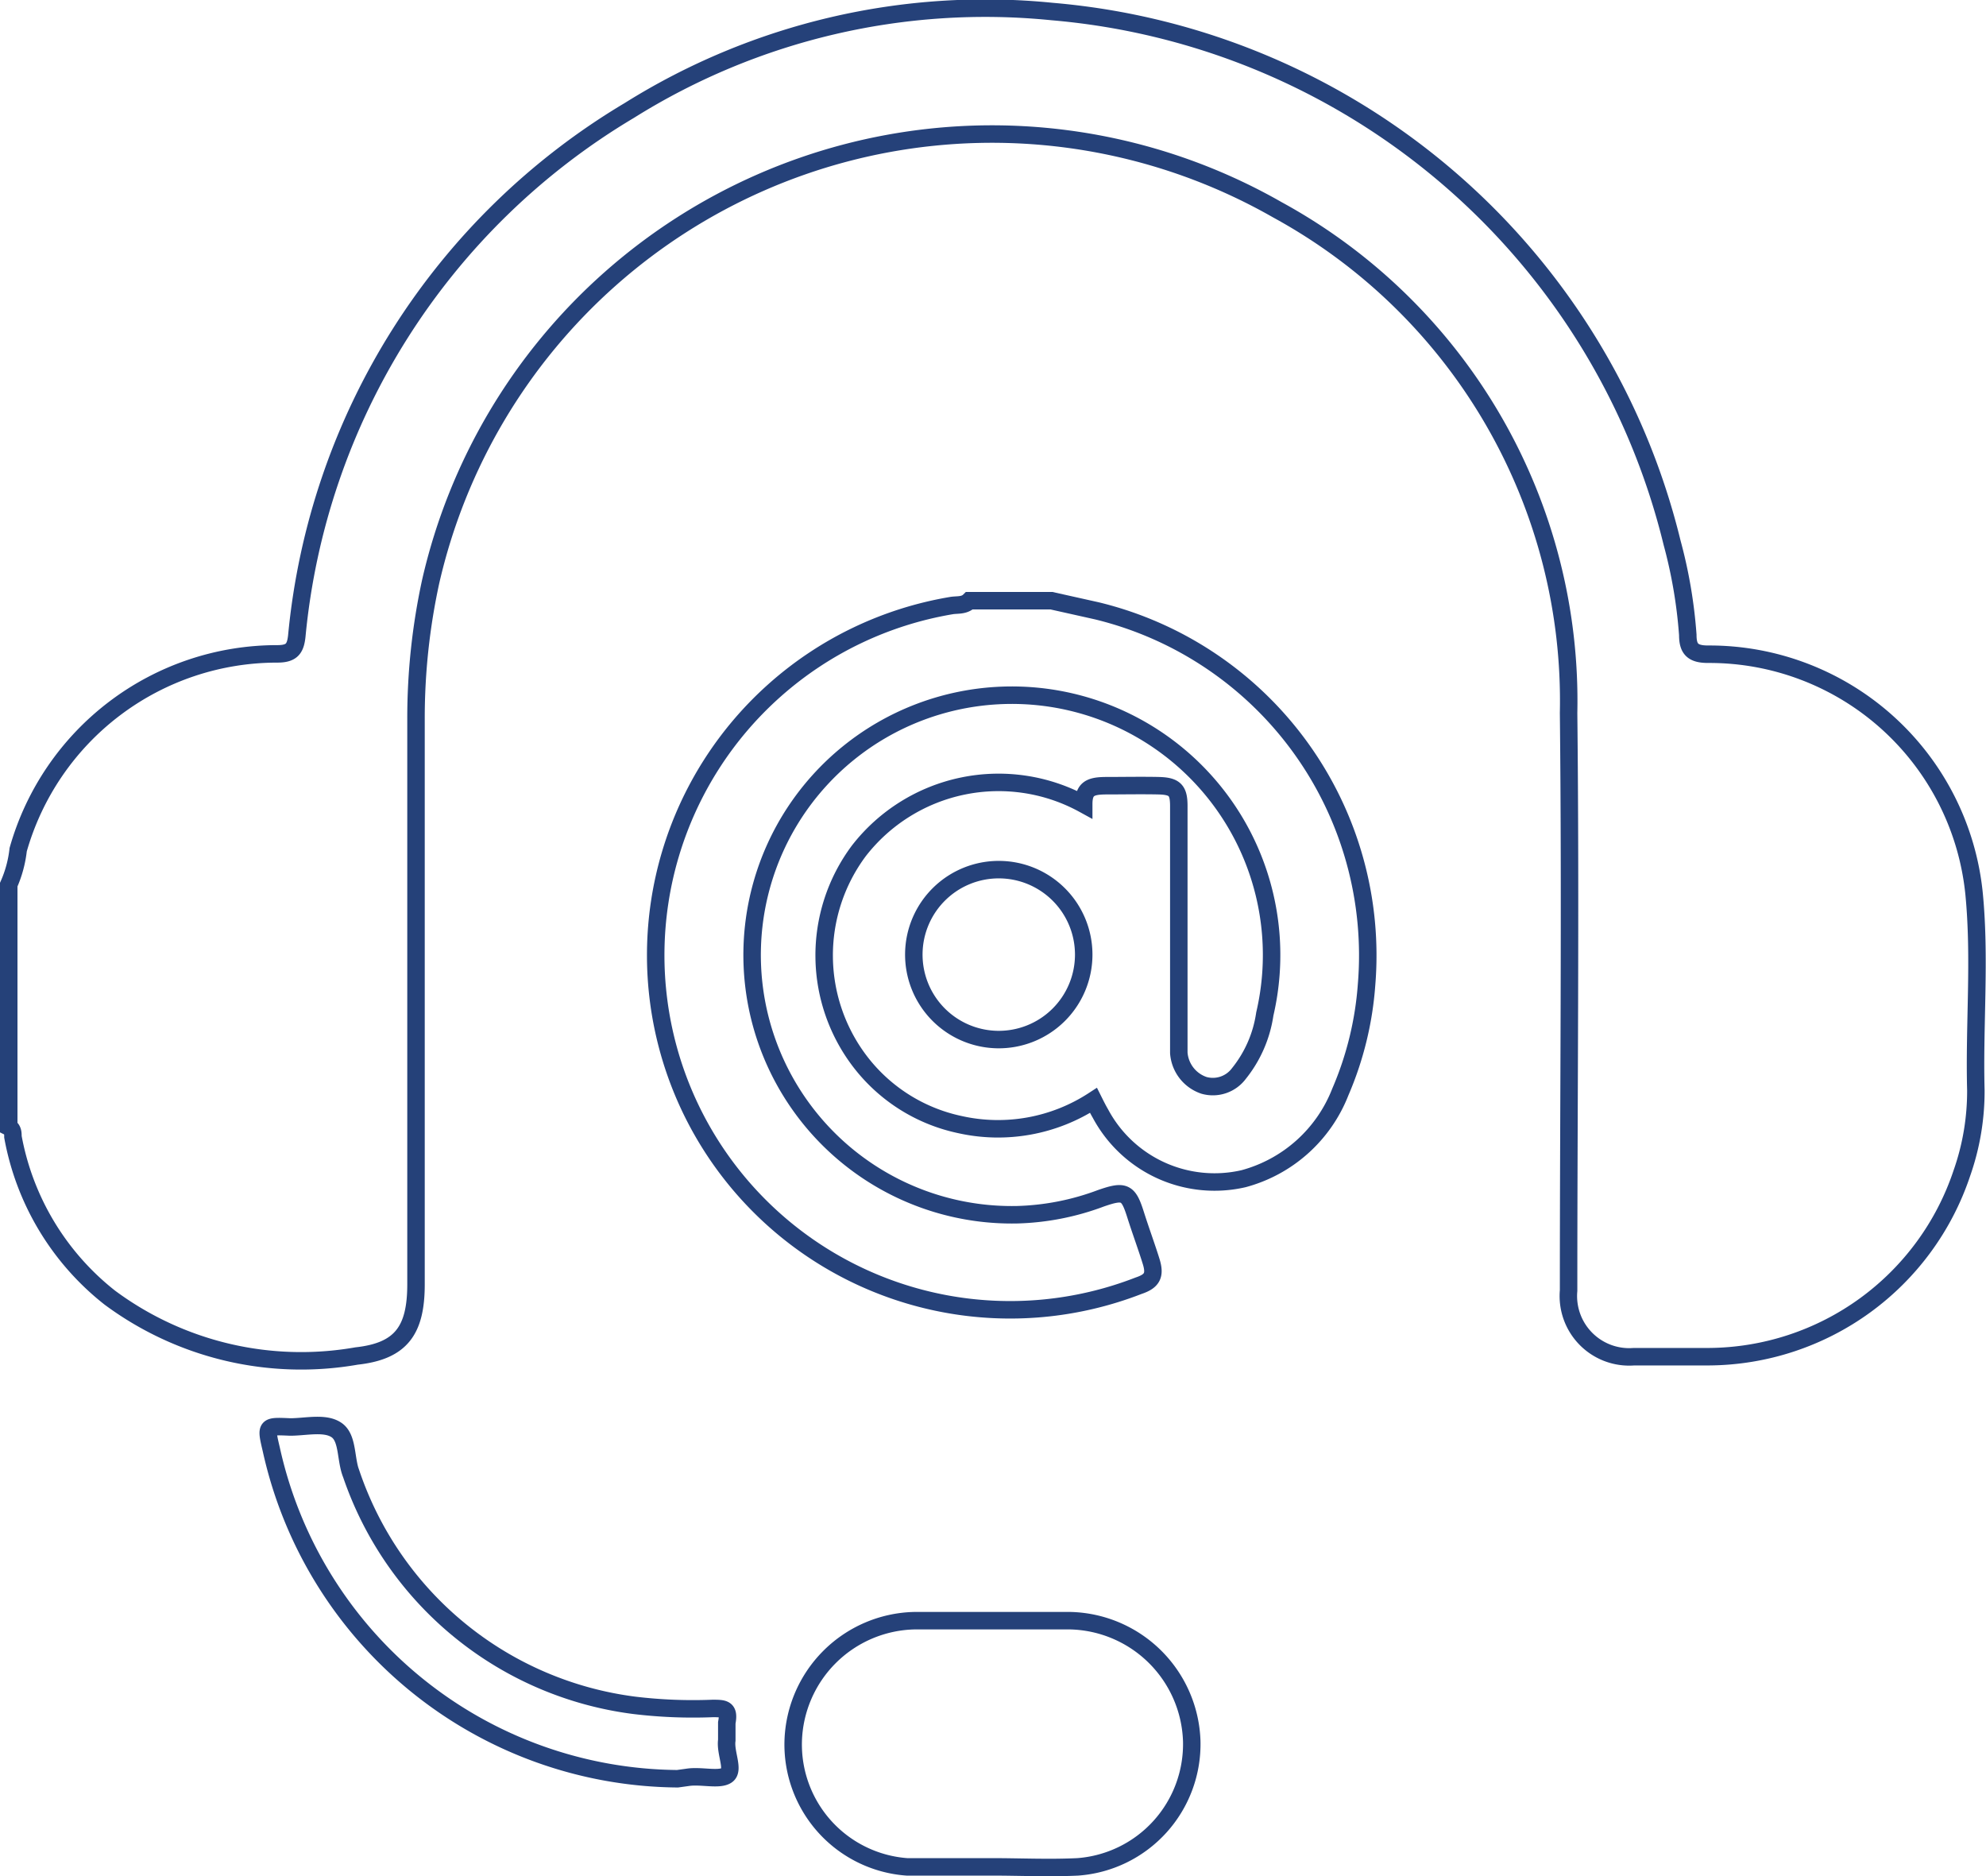<svg xmlns="http://www.w3.org/2000/svg" viewBox="0 0 56.81 53.66"><defs><style>.cls-1{fill:none;stroke:#254179;stroke-miterlimit:10;stroke-width:0.5px;}</style></defs><title>資產 6</title><g id="圖層_2" data-name="圖層 2"><g id="圖層_1-2" data-name="圖層 1"><path class="cls-1" d="M.25,25.3a3.38,3.38,0,0,0,.27-1,7.7,7.7,0,0,1,7.41-5.6c.41,0,.52-.14.56-.51A19.65,19.65,0,0,1,18,3.16,19.18,19.18,0,0,1,30.1.33,20,20,0,0,1,47.83,15.52a13.88,13.88,0,0,1,.45,2.64c0,.4.14.55.58.55a7.61,7.61,0,0,1,7.61,6.86c.18,1.86,0,3.74.05,5.61a7.07,7.07,0,0,1-.4,2.37,7.68,7.68,0,0,1-7.23,5.25c-.72,0-1.43,0-2.15,0a1.74,1.74,0,0,1-1.87-1.89c0-5.51.06-11,0-16.52A16,16,0,0,0,36.54,6,16.47,16.47,0,0,0,12.32,16.63a18.38,18.38,0,0,0-.42,3.92V36.73c0,1.31-.42,1.91-1.7,2.05a9.19,9.19,0,0,1-7.06-1.67,7.58,7.58,0,0,1-2.77-4.6c0-.1,0-.22-.12-.28Z"/><path class="cls-1" d="M28.36,53.39c-.81,0-1.61,0-2.42,0a3.51,3.51,0,0,1-3.25-3.6,3.55,3.55,0,0,1,3.45-3.44c1.49,0,3,0,4.49,0a3.56,3.56,0,0,1,3.46,3.44,3.52,3.52,0,0,1-3.26,3.6C30,53.43,29.18,53.39,28.36,53.39Z"/><path class="cls-1" d="M19.38,50.87A12,12,0,0,1,7.76,41.45c-.16-.68-.16-.67.54-.64.45,0,1-.14,1.33.09s.25.84.42,1.26a9.87,9.87,0,0,0,8.09,6.61,14,14,0,0,0,2.24.09c.33,0,.49,0,.41.41,0,.16,0,.33,0,.5-.05.36.22.85,0,1s-.74,0-1.12.06Z"/><path class="cls-1" d="M31.38,17.47l-1.3-.29H27.73c-.15.15-.35.11-.52.14a10.14,10.14,0,1,0,5.36,19.45c.39-.13.48-.3.36-.69s-.3-.88-.44-1.32c-.21-.67-.31-.73-1-.49a7.36,7.36,0,0,1-2.4.47A7.43,7.43,0,1,1,36.18,29a3.52,3.52,0,0,1-.74,1.7.93.93,0,0,1-1,.34,1.06,1.06,0,0,1-.72-.93c0-.1,0-.2,0-.3V23.05c0-.46-.12-.57-.59-.58s-1,0-1.47,0S31,22.55,31,23a5.06,5.06,0,0,0-6.43,1.33,5,5,0,0,0,.08,6.09,4.86,4.86,0,0,0,2.8,1.74,5,5,0,0,0,3.83-.69c.07.14.13.26.2.38a3.7,3.7,0,0,0,4.09,1.86,4.12,4.12,0,0,0,2.77-2.48,9.47,9.47,0,0,0,.75-3.06A10.14,10.14,0,0,0,31.38,17.47ZM28.52,29.73A2.43,2.43,0,1,1,31,27.3,2.43,2.43,0,0,1,28.52,29.73Z"/></g></g></svg>